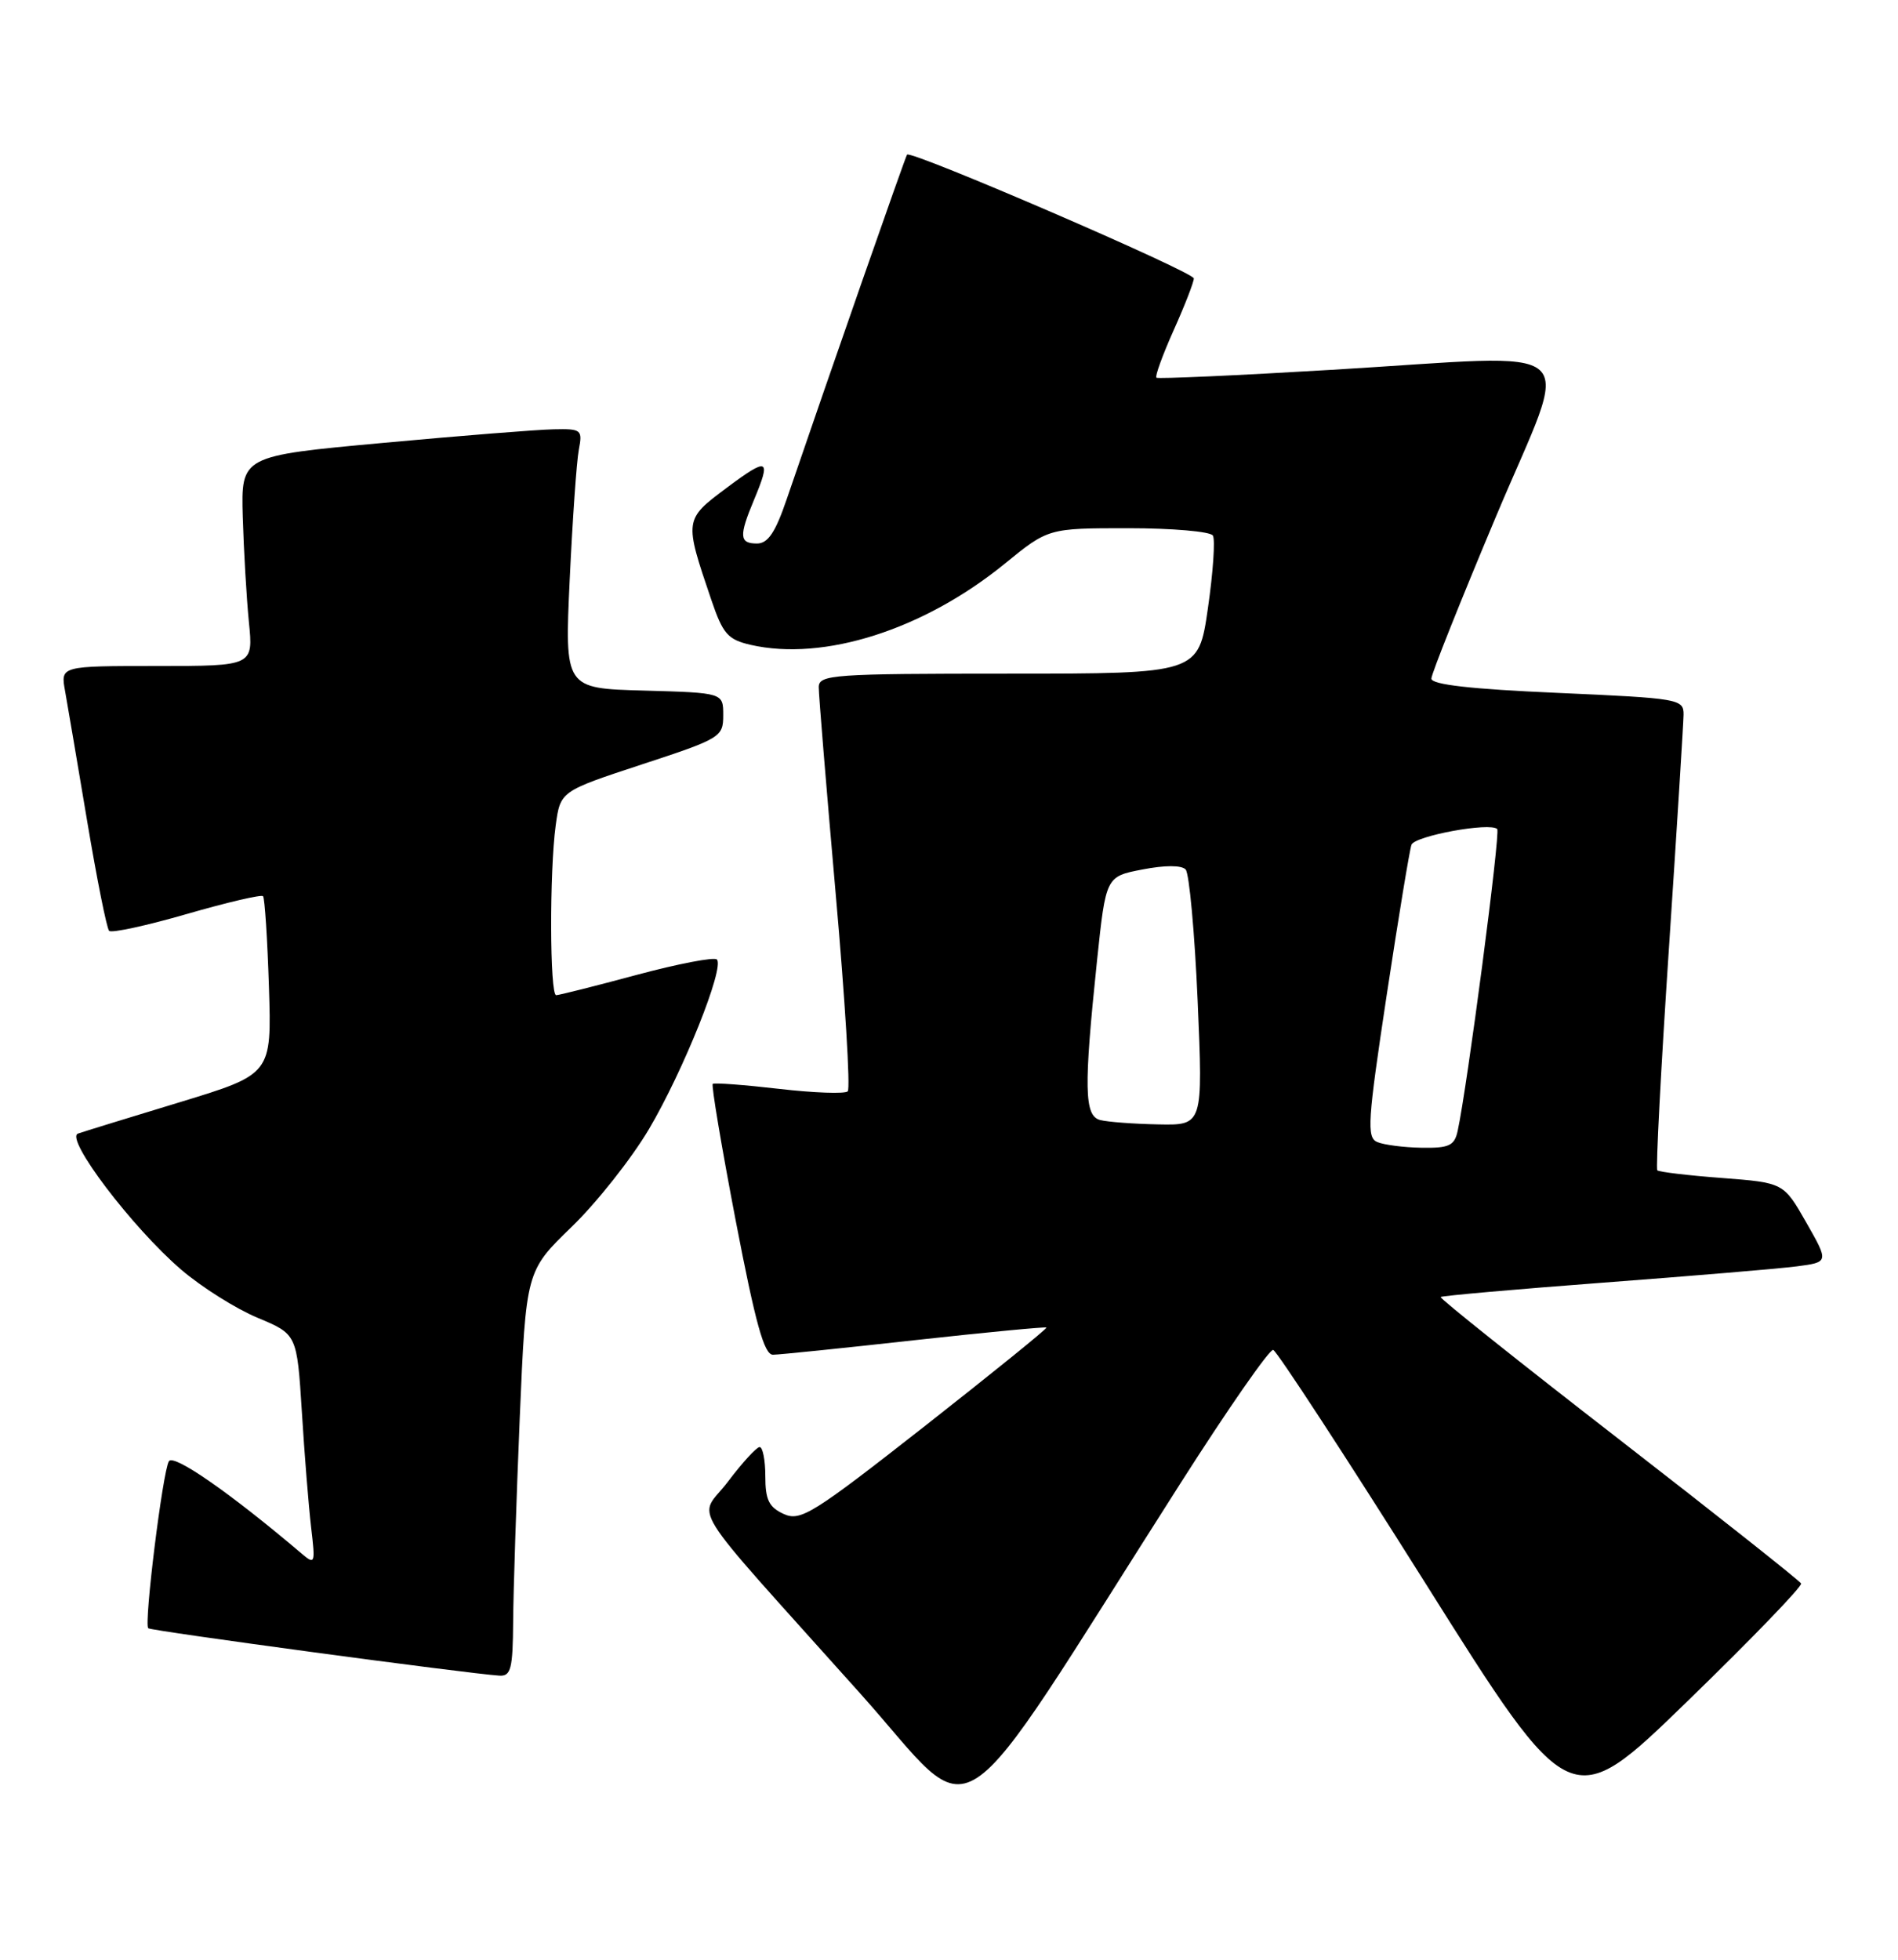 <?xml version="1.0" encoding="UTF-8" standalone="no"?>
<!DOCTYPE svg PUBLIC "-//W3C//DTD SVG 1.1//EN" "http://www.w3.org/Graphics/SVG/1.1/DTD/svg11.dtd" >
<svg xmlns="http://www.w3.org/2000/svg" xmlns:xlink="http://www.w3.org/1999/xlink" version="1.1" viewBox="0 0 248 256">
 <g >
 <path fill="currentColor"
d=" M 154.22 193.80 C 160.42 184.07 165.89 176.21 166.36 176.34 C 166.83 176.47 175.78 190.18 186.24 206.80 C 205.25 237.03 205.25 237.03 220.46 222.26 C 228.83 214.14 235.52 207.21 235.34 206.85 C 235.15 206.49 224.42 197.99 211.48 187.96 C 198.53 177.93 188.08 169.59 188.24 169.43 C 188.40 169.27 197.98 168.42 209.52 167.55 C 221.06 166.68 232.41 165.73 234.74 165.43 C 238.97 164.88 238.97 164.88 236.01 159.69 C 233.05 154.50 233.05 154.50 224.99 153.88 C 220.56 153.55 216.76 153.09 216.55 152.88 C 216.34 152.67 217.02 139.67 218.06 124.00 C 219.10 108.32 219.96 94.54 219.98 93.37 C 220.00 91.31 219.45 91.22 203.50 90.51 C 192.18 90.02 187.01 89.43 187.03 88.64 C 187.04 88.01 190.84 78.50 195.46 67.50 C 205.35 43.98 207.95 46.30 174.00 48.31 C 161.62 49.05 151.32 49.51 151.10 49.34 C 150.89 49.18 151.90 46.39 153.35 43.15 C 154.81 39.90 155.99 36.86 155.99 36.37 C 155.98 35.53 119.03 19.58 118.52 20.20 C 118.30 20.46 108.46 48.63 102.78 65.25 C 101.31 69.56 100.34 71.00 98.91 71.00 C 96.61 71.00 96.54 70.04 98.50 65.35 C 100.80 59.85 100.40 59.66 94.97 63.71 C 89.38 67.89 89.38 67.88 92.95 78.38 C 94.46 82.82 95.10 83.55 98.09 84.24 C 107.65 86.42 120.69 82.26 131.27 73.65 C 136.97 69.00 136.97 69.00 147.43 69.00 C 153.18 69.00 158.15 69.43 158.48 69.96 C 158.80 70.49 158.51 74.76 157.83 79.46 C 156.60 88.00 156.60 88.00 131.80 88.00 C 108.85 88.00 107.00 88.13 106.98 89.75 C 106.97 90.71 107.97 102.84 109.19 116.71 C 110.42 130.57 111.13 142.21 110.77 142.56 C 110.42 142.91 106.39 142.77 101.81 142.24 C 97.24 141.71 93.33 141.42 93.13 141.59 C 92.93 141.77 94.28 149.80 96.13 159.45 C 98.72 172.91 99.85 176.98 101.00 176.97 C 101.83 176.96 110.15 176.11 119.50 175.07 C 128.85 174.04 136.61 173.30 136.73 173.42 C 136.86 173.54 129.73 179.31 120.89 186.25 C 106.16 197.80 104.60 198.77 102.40 197.77 C 100.47 196.89 100.00 195.92 100.00 192.84 C 100.00 190.73 99.66 189.01 99.25 189.03 C 98.84 189.05 96.99 191.07 95.14 193.52 C 91.25 198.69 88.99 195.07 112.40 221.22 C 128.22 238.88 123.49 241.98 154.22 193.80 Z  M 67.05 211.75 C 67.08 207.76 67.47 195.85 67.91 185.27 C 68.73 166.04 68.73 166.04 74.69 160.27 C 77.97 157.10 82.52 151.34 84.80 147.49 C 89.27 139.93 94.70 126.37 93.67 125.34 C 93.32 124.99 88.60 125.90 83.19 127.35 C 77.77 128.81 73.03 130.00 72.67 130.00 C 71.83 130.00 71.79 113.81 72.61 107.82 C 73.22 103.36 73.22 103.36 83.86 99.86 C 94.17 96.48 94.50 96.27 94.50 93.43 C 94.50 90.50 94.50 90.50 84.14 90.21 C 73.78 89.93 73.78 89.93 74.44 75.71 C 74.81 67.90 75.34 60.26 75.63 58.75 C 76.13 56.13 75.98 56.00 72.33 56.08 C 70.22 56.12 60.17 56.92 50.00 57.86 C 31.50 59.56 31.50 59.56 31.72 67.53 C 31.85 71.91 32.21 78.09 32.52 81.25 C 33.10 87.00 33.10 87.00 20.50 87.00 C 7.91 87.00 7.91 87.00 8.50 90.25 C 8.82 92.04 10.12 99.69 11.39 107.27 C 12.66 114.84 13.95 121.29 14.26 121.60 C 14.58 121.91 19.14 120.92 24.40 119.40 C 29.66 117.88 34.15 116.83 34.37 117.07 C 34.59 117.31 34.94 122.64 35.14 128.91 C 35.50 140.32 35.50 140.32 23.50 143.98 C 16.90 145.98 10.91 147.83 10.19 148.08 C 8.43 148.70 17.30 160.39 23.68 165.86 C 26.33 168.13 30.82 170.96 33.65 172.14 C 38.80 174.29 38.80 174.29 39.44 184.39 C 39.78 189.95 40.33 196.75 40.65 199.50 C 41.22 204.31 41.17 204.44 39.37 202.91 C 30.10 195.04 22.69 189.89 22.07 190.88 C 21.26 192.20 18.79 212.12 19.37 212.70 C 19.71 213.04 61.00 218.61 65.25 218.89 C 66.76 218.98 67.01 218.01 67.05 211.75 Z  M 179.94 149.18 C 178.56 148.57 178.70 146.46 181.19 130.00 C 182.73 119.83 184.19 110.98 184.43 110.35 C 184.87 109.19 194.71 107.38 195.63 108.30 C 196.08 108.74 191.70 142.11 190.46 147.75 C 190.04 149.67 189.33 149.99 185.73 149.93 C 183.40 149.89 180.80 149.55 179.94 149.18 Z  M 143.75 146.31 C 141.67 145.77 141.60 142.14 143.34 125.50 C 144.50 114.50 144.50 114.50 149.28 113.58 C 152.20 113.01 154.39 113.01 154.92 113.58 C 155.39 114.08 156.10 121.81 156.49 130.75 C 157.19 147.00 157.19 147.00 151.35 146.88 C 148.13 146.82 144.71 146.56 143.75 146.31 Z "/>
</g>
</svg>